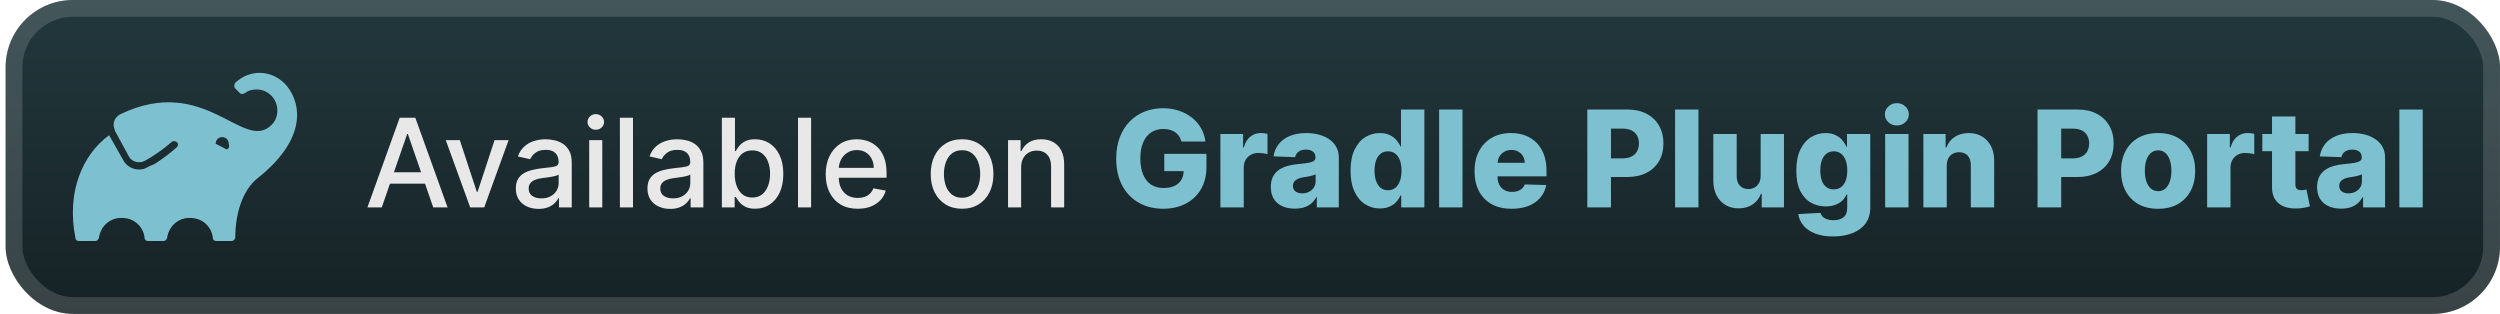 <svg width="223" height="28" viewBox="0 0 223 28" fill="none" xmlns="http://www.w3.org/2000/svg">
<rect x="0.499" y="-3.05176e-05" width="222.5" height="28" rx="6" fill="url(#paint0_linear_28_2640)"/>
<g filter="url(#filter0_d_28_2640)">
<path d="M25.407 7.468C24.157 6.192 22.239 6.192 20.988 7.383C20.905 7.468 20.905 7.553 20.905 7.638C20.905 7.723 20.905 7.808 20.988 7.893L21.405 8.318C21.489 8.403 21.655 8.403 21.822 8.318C22.156 8.063 22.489 7.978 22.906 7.978C23.907 7.978 24.74 8.828 24.74 9.849C24.74 10.359 24.573 10.784 24.24 11.124C21.739 13.676 18.321 6.532 10.734 10.189C10.234 10.444 9.983 11.04 10.234 11.55V11.635L11.484 13.931C11.734 14.441 12.401 14.611 12.901 14.356L13.485 14.016C14.152 13.591 14.736 13.166 15.319 12.655C15.403 12.57 15.653 12.57 15.736 12.655C15.903 12.74 15.903 12.911 15.819 13.081L15.736 13.166C15.152 13.676 14.486 14.186 13.819 14.611L13.235 14.867C12.985 15.037 12.735 15.122 12.401 15.122C11.818 15.122 11.234 14.781 10.984 14.271L9.733 12.06C7.399 13.761 5.898 17.078 6.732 21.245C6.732 21.415 6.899 21.5 7.065 21.5H8.483C8.65 21.5 8.733 21.415 8.816 21.245C8.983 20.054 9.983 19.289 11.151 19.459C12.068 19.544 12.818 20.309 12.901 21.245C12.901 21.415 13.068 21.5 13.235 21.5H14.569C14.736 21.5 14.819 21.415 14.902 21.245C15.069 20.054 16.07 19.289 17.237 19.459C18.154 19.544 18.904 20.309 18.988 21.245C18.988 21.415 19.154 21.5 19.321 21.5H20.655C20.822 21.5 20.988 21.33 20.988 21.16C20.988 19.204 21.572 16.993 22.989 15.887C27.908 11.975 26.574 8.658 25.407 7.468V7.468ZM20.238 13.336L19.238 12.825C19.238 12.485 19.488 12.23 19.821 12.23C20.155 12.23 20.405 12.485 20.405 12.825C20.488 13.081 20.405 13.251 20.238 13.336Z" fill="#7DC1D1"/>
</g>
<g filter="url(#filter1_d_28_2640)">
<path d="M34.054 18.5H32.773L35.652 10.5H37.046L39.925 18.5H38.644L36.382 11.953H36.32L34.054 18.5ZM34.269 15.367H38.425V16.383H34.269V15.367ZM45.367 12.5L43.192 18.5H41.942L39.762 12.5H41.016L42.535 17.117H42.598L44.114 12.5H45.367ZM48.039 18.633C47.659 18.633 47.315 18.562 47.008 18.422C46.701 18.279 46.457 18.072 46.278 17.801C46.1 17.53 46.012 17.198 46.012 16.805C46.012 16.466 46.077 16.188 46.207 15.969C46.337 15.75 46.513 15.577 46.735 15.449C46.956 15.322 47.203 15.225 47.477 15.16C47.75 15.095 48.029 15.046 48.313 15.012C48.672 14.97 48.964 14.936 49.188 14.91C49.412 14.882 49.575 14.836 49.676 14.773C49.778 14.711 49.828 14.609 49.828 14.469V14.441C49.828 14.1 49.732 13.836 49.539 13.648C49.349 13.461 49.065 13.367 48.688 13.367C48.294 13.367 47.985 13.454 47.758 13.629C47.534 13.801 47.379 13.992 47.293 14.203L46.196 13.953C46.326 13.588 46.516 13.294 46.766 13.07C47.019 12.844 47.309 12.68 47.637 12.578C47.965 12.474 48.31 12.422 48.672 12.422C48.912 12.422 49.166 12.45 49.434 12.508C49.705 12.562 49.957 12.664 50.192 12.812C50.429 12.961 50.623 13.173 50.774 13.449C50.925 13.723 51 14.078 51 14.516V18.5H49.86V17.68H49.813C49.737 17.831 49.624 17.979 49.473 18.125C49.322 18.271 49.128 18.392 48.891 18.488C48.654 18.585 48.37 18.633 48.039 18.633ZM48.293 17.695C48.616 17.695 48.892 17.631 49.121 17.504C49.353 17.376 49.529 17.21 49.649 17.004C49.771 16.796 49.832 16.573 49.832 16.336V15.562C49.791 15.604 49.71 15.643 49.59 15.68C49.473 15.713 49.339 15.743 49.188 15.77C49.037 15.793 48.89 15.815 48.746 15.836C48.603 15.854 48.483 15.87 48.387 15.883C48.16 15.911 47.953 15.96 47.766 16.027C47.581 16.095 47.432 16.193 47.321 16.32C47.211 16.445 47.157 16.612 47.157 16.82C47.157 17.109 47.263 17.328 47.477 17.477C47.69 17.622 47.962 17.695 48.293 17.695ZM52.556 18.5V12.5H53.724V18.5H52.556ZM53.146 11.574C52.943 11.574 52.768 11.507 52.622 11.371C52.479 11.233 52.407 11.069 52.407 10.879C52.407 10.686 52.479 10.522 52.622 10.387C52.768 10.249 52.943 10.18 53.146 10.18C53.349 10.18 53.522 10.249 53.665 10.387C53.811 10.522 53.884 10.686 53.884 10.879C53.884 11.069 53.811 11.233 53.665 11.371C53.522 11.507 53.349 11.574 53.146 11.574ZM56.463 10.5V18.5H55.295V10.5H56.463ZM59.781 18.633C59.4 18.633 59.057 18.562 58.749 18.422C58.442 18.279 58.199 18.072 58.019 17.801C57.842 17.53 57.753 17.198 57.753 16.805C57.753 16.466 57.818 16.188 57.949 15.969C58.079 15.75 58.255 15.577 58.476 15.449C58.697 15.322 58.945 15.225 59.218 15.16C59.491 15.095 59.77 15.046 60.054 15.012C60.413 14.97 60.705 14.936 60.929 14.91C61.153 14.882 61.316 14.836 61.417 14.773C61.519 14.711 61.57 14.609 61.57 14.469V14.441C61.57 14.1 61.473 13.836 61.281 13.648C61.09 13.461 60.807 13.367 60.429 13.367C60.036 13.367 59.726 13.454 59.499 13.629C59.275 13.801 59.12 13.992 59.034 14.203L57.937 13.953C58.067 13.588 58.257 13.294 58.507 13.07C58.76 12.844 59.05 12.68 59.378 12.578C59.706 12.474 60.051 12.422 60.413 12.422C60.653 12.422 60.907 12.45 61.175 12.508C61.446 12.562 61.699 12.664 61.933 12.812C62.17 12.961 62.364 13.173 62.515 13.449C62.666 13.723 62.741 14.078 62.741 14.516V18.5H61.601V17.68H61.554C61.478 17.831 61.365 17.979 61.214 18.125C61.063 18.271 60.869 18.392 60.632 18.488C60.395 18.585 60.111 18.633 59.781 18.633ZM60.034 17.695C60.357 17.695 60.633 17.631 60.862 17.504C61.094 17.376 61.27 17.21 61.39 17.004C61.512 16.796 61.574 16.573 61.574 16.336V15.562C61.532 15.604 61.451 15.643 61.331 15.68C61.214 15.713 61.08 15.743 60.929 15.77C60.778 15.793 60.631 15.815 60.487 15.836C60.344 15.854 60.224 15.87 60.128 15.883C59.902 15.911 59.695 15.96 59.507 16.027C59.322 16.095 59.174 16.193 59.062 16.32C58.952 16.445 58.898 16.612 58.898 16.82C58.898 17.109 59.005 17.328 59.218 17.477C59.432 17.622 59.704 17.695 60.034 17.695ZM64.391 18.5V10.5H65.559V13.473H65.629C65.697 13.348 65.794 13.203 65.922 13.039C66.05 12.875 66.227 12.732 66.453 12.609C66.68 12.484 66.979 12.422 67.352 12.422C67.836 12.422 68.269 12.544 68.649 12.789C69.029 13.034 69.327 13.387 69.543 13.848C69.762 14.309 69.871 14.863 69.871 15.512C69.871 16.16 69.763 16.716 69.547 17.18C69.331 17.641 69.034 17.996 68.656 18.246C68.279 18.494 67.848 18.617 67.364 18.617C66.999 18.617 66.701 18.556 66.469 18.434C66.24 18.311 66.06 18.168 65.93 18.004C65.8 17.84 65.7 17.694 65.629 17.566H65.531V18.5H64.391ZM65.535 15.5C65.535 15.922 65.597 16.292 65.719 16.609C65.841 16.927 66.019 17.176 66.25 17.355C66.482 17.532 66.766 17.621 67.102 17.621C67.451 17.621 67.742 17.529 67.977 17.344C68.211 17.156 68.388 16.902 68.508 16.582C68.63 16.262 68.692 15.901 68.692 15.5C68.692 15.104 68.632 14.749 68.512 14.434C68.395 14.118 68.218 13.87 67.981 13.688C67.746 13.505 67.453 13.414 67.102 13.414C66.763 13.414 66.477 13.501 66.242 13.676C66.011 13.85 65.835 14.094 65.715 14.406C65.595 14.719 65.535 15.083 65.535 15.5ZM72.351 10.5V18.5H71.183V10.5H72.351ZM76.508 18.621C75.917 18.621 75.408 18.495 74.981 18.242C74.556 17.987 74.228 17.629 73.996 17.168C73.767 16.704 73.653 16.161 73.653 15.539C73.653 14.924 73.767 14.383 73.996 13.914C74.228 13.445 74.551 13.079 74.965 12.816C75.382 12.553 75.869 12.422 76.426 12.422C76.765 12.422 77.093 12.478 77.41 12.59C77.728 12.702 78.013 12.878 78.266 13.117C78.519 13.357 78.718 13.668 78.864 14.051C79.009 14.431 79.082 14.893 79.082 15.438V15.851H74.313V14.976H77.938C77.938 14.669 77.875 14.397 77.75 14.16C77.625 13.921 77.449 13.732 77.223 13.594C76.999 13.456 76.736 13.387 76.434 13.387C76.106 13.387 75.819 13.467 75.575 13.629C75.332 13.788 75.145 13.996 75.012 14.254C74.882 14.509 74.817 14.786 74.817 15.086V15.77C74.817 16.171 74.887 16.512 75.028 16.793C75.171 17.074 75.37 17.289 75.625 17.438C75.88 17.583 76.179 17.656 76.52 17.656C76.741 17.656 76.943 17.625 77.125 17.562C77.308 17.497 77.465 17.401 77.598 17.273C77.731 17.146 77.832 16.988 77.903 16.801L79.008 17C78.919 17.326 78.761 17.611 78.531 17.855C78.305 18.098 78.02 18.286 77.676 18.422C77.335 18.555 76.945 18.621 76.508 18.621ZM85.817 18.621C85.254 18.621 84.763 18.492 84.344 18.234C83.925 17.977 83.599 17.616 83.367 17.152C83.136 16.689 83.02 16.147 83.02 15.527C83.02 14.905 83.136 14.361 83.367 13.895C83.599 13.428 83.925 13.066 84.344 12.809C84.763 12.551 85.254 12.422 85.817 12.422C86.379 12.422 86.87 12.551 87.289 12.809C87.709 13.066 88.034 13.428 88.266 13.895C88.498 14.361 88.614 14.905 88.614 15.527C88.614 16.147 88.498 16.689 88.266 17.152C88.034 17.616 87.709 17.977 87.289 18.234C86.87 18.492 86.379 18.621 85.817 18.621ZM85.82 17.641C86.185 17.641 86.487 17.544 86.727 17.352C86.966 17.159 87.144 16.902 87.258 16.582C87.375 16.262 87.434 15.909 87.434 15.523C87.434 15.141 87.375 14.789 87.258 14.469C87.144 14.146 86.966 13.887 86.727 13.691C86.487 13.496 86.185 13.398 85.82 13.398C85.453 13.398 85.149 13.496 84.906 13.691C84.667 13.887 84.489 14.146 84.371 14.469C84.257 14.789 84.199 15.141 84.199 15.523C84.199 15.909 84.257 16.262 84.371 16.582C84.489 16.902 84.667 17.159 84.906 17.352C85.149 17.544 85.453 17.641 85.82 17.641ZM91.085 14.938V18.5H89.917V12.5H91.038V13.476H91.112C91.251 13.159 91.467 12.904 91.761 12.711C92.058 12.518 92.431 12.422 92.882 12.422C93.291 12.422 93.649 12.508 93.956 12.68C94.264 12.849 94.502 13.101 94.671 13.438C94.84 13.773 94.925 14.189 94.925 14.684V18.5H93.757V14.824C93.757 14.389 93.644 14.049 93.417 13.805C93.191 13.557 92.879 13.434 92.484 13.434C92.213 13.434 91.972 13.492 91.761 13.609C91.553 13.726 91.387 13.898 91.265 14.125C91.145 14.349 91.085 14.62 91.085 14.938Z" fill="#E8E8E8"/>
<path d="M105.387 12.623C105.339 12.445 105.268 12.287 105.174 12.15C105.08 12.011 104.965 11.893 104.829 11.797C104.692 11.7 104.536 11.628 104.36 11.579C104.184 11.528 103.991 11.503 103.781 11.503C103.357 11.503 102.991 11.605 102.681 11.81C102.374 12.014 102.137 12.312 101.969 12.704C101.802 13.094 101.718 13.567 101.718 14.123C101.718 14.683 101.799 15.161 101.961 15.555C102.123 15.95 102.357 16.251 102.664 16.459C102.971 16.666 103.343 16.77 103.781 16.77C104.167 16.77 104.494 16.707 104.761 16.582C105.031 16.454 105.235 16.274 105.374 16.041C105.513 15.808 105.583 15.534 105.583 15.219L105.975 15.266H103.853V13.727H107.616V14.882C107.616 15.663 107.45 16.332 107.117 16.889C106.788 17.446 106.333 17.873 105.754 18.172C105.177 18.47 104.513 18.619 103.763 18.619C102.931 18.619 102.2 18.439 101.569 18.078C100.938 17.717 100.447 17.203 100.094 16.535C99.742 15.865 99.566 15.07 99.566 14.149C99.566 13.433 99.673 12.798 99.886 12.244C100.099 11.688 100.396 11.216 100.776 10.829C101.16 10.443 101.603 10.15 102.106 9.952C102.611 9.753 103.156 9.653 103.738 9.653C104.244 9.653 104.714 9.726 105.148 9.871C105.586 10.016 105.972 10.22 106.308 10.484C106.646 10.748 106.92 11.062 107.13 11.426C107.34 11.79 107.471 12.189 107.522 12.623H105.387ZM108.859 18.5V11.954H110.883V13.148H110.951C111.071 12.716 111.265 12.395 111.535 12.185C111.805 11.972 112.119 11.865 112.477 11.865C112.573 11.865 112.673 11.872 112.775 11.886C112.877 11.898 112.973 11.916 113.061 11.942V13.753C112.961 13.719 112.831 13.692 112.669 13.672C112.51 13.652 112.368 13.642 112.243 13.642C111.995 13.642 111.772 13.697 111.573 13.808C111.377 13.916 111.223 14.068 111.109 14.264C110.998 14.457 110.943 14.685 110.943 14.946V18.5H108.859ZM115.509 18.611C115.091 18.611 114.72 18.541 114.397 18.402C114.076 18.26 113.821 18.047 113.634 17.763C113.449 17.476 113.357 17.116 113.357 16.685C113.357 16.321 113.421 16.014 113.549 15.764C113.676 15.514 113.853 15.311 114.077 15.155C114.301 14.998 114.56 14.881 114.853 14.801C115.145 14.719 115.458 14.663 115.79 14.635C116.162 14.601 116.462 14.565 116.689 14.528C116.917 14.489 117.081 14.433 117.184 14.362C117.289 14.288 117.341 14.185 117.341 14.051V14.03C117.341 13.811 117.266 13.642 117.115 13.523C116.965 13.403 116.762 13.344 116.506 13.344C116.23 13.344 116.009 13.403 115.841 13.523C115.674 13.642 115.567 13.807 115.522 14.017L113.6 13.949C113.657 13.551 113.803 13.196 114.039 12.883C114.277 12.568 114.604 12.321 115.019 12.142C115.436 11.96 115.938 11.869 116.523 11.869C116.941 11.869 117.326 11.919 117.678 12.018C118.03 12.115 118.337 12.257 118.598 12.445C118.86 12.629 119.061 12.857 119.203 13.126C119.348 13.396 119.421 13.704 119.421 14.051V18.5H117.461V17.588H117.409C117.293 17.81 117.144 17.997 116.962 18.151C116.783 18.304 116.571 18.419 116.327 18.496C116.086 18.572 115.813 18.611 115.509 18.611ZM116.152 17.247C116.377 17.247 116.578 17.202 116.757 17.111C116.939 17.02 117.084 16.895 117.192 16.736C117.3 16.574 117.354 16.386 117.354 16.173V15.551C117.294 15.582 117.222 15.611 117.137 15.636C117.054 15.662 116.963 15.686 116.864 15.709C116.765 15.732 116.662 15.751 116.557 15.768C116.452 15.786 116.351 15.801 116.255 15.815C116.059 15.847 115.891 15.895 115.752 15.96C115.615 16.026 115.51 16.111 115.436 16.216C115.365 16.318 115.33 16.44 115.33 16.582C115.33 16.798 115.407 16.963 115.56 17.077C115.716 17.19 115.914 17.247 116.152 17.247ZM123.086 18.594C122.603 18.594 122.164 18.469 121.769 18.219C121.374 17.969 121.059 17.594 120.823 17.094C120.587 16.594 120.469 15.973 120.469 15.232C120.469 14.462 120.591 13.828 120.836 13.331C121.08 12.834 121.399 12.466 121.794 12.227C122.192 11.989 122.62 11.869 123.077 11.869C123.421 11.869 123.715 11.929 123.959 12.048C124.203 12.165 124.405 12.315 124.564 12.5C124.723 12.685 124.844 12.876 124.926 13.075H124.969V9.773H127.053V18.5H124.99V17.439H124.926C124.838 17.641 124.713 17.829 124.551 18.006C124.39 18.182 124.186 18.324 123.942 18.432C123.701 18.54 123.415 18.594 123.086 18.594ZM123.81 16.97C124.063 16.97 124.279 16.899 124.458 16.757C124.637 16.612 124.774 16.409 124.871 16.148C124.968 15.886 125.016 15.579 125.016 15.227C125.016 14.869 124.968 14.561 124.871 14.303C124.777 14.044 124.64 13.845 124.458 13.706C124.279 13.567 124.063 13.497 123.81 13.497C123.551 13.497 123.333 13.568 123.154 13.71C122.975 13.852 122.838 14.053 122.745 14.311C122.654 14.57 122.608 14.875 122.608 15.227C122.608 15.579 122.655 15.886 122.749 16.148C122.843 16.409 122.978 16.612 123.154 16.757C123.333 16.899 123.551 16.97 123.81 16.97ZM130.455 9.773V18.5H128.371V9.773H130.455ZM134.841 18.623C134.156 18.623 133.565 18.489 133.068 18.219C132.573 17.946 132.193 17.558 131.926 17.055C131.662 16.55 131.529 15.949 131.529 15.253C131.529 14.577 131.663 13.986 131.93 13.48C132.197 12.972 132.573 12.577 133.059 12.295C133.545 12.011 134.118 11.869 134.777 11.869C135.243 11.869 135.669 11.942 136.055 12.087C136.441 12.232 136.775 12.446 137.056 12.73C137.338 13.014 137.556 13.365 137.713 13.783C137.869 14.197 137.947 14.673 137.947 15.21V15.73H132.258V14.52H136.008C136.005 14.298 135.953 14.101 135.85 13.928C135.748 13.754 135.608 13.619 135.429 13.523C135.252 13.423 135.049 13.373 134.819 13.373C134.586 13.373 134.377 13.426 134.193 13.531C134.008 13.633 133.862 13.774 133.754 13.953C133.646 14.129 133.589 14.329 133.583 14.554V15.786C133.583 16.052 133.636 16.287 133.741 16.489C133.846 16.688 133.995 16.842 134.189 16.953C134.382 17.064 134.612 17.119 134.879 17.119C135.064 17.119 135.231 17.094 135.382 17.043C135.532 16.991 135.662 16.916 135.769 16.817C135.877 16.717 135.958 16.595 136.012 16.45L137.926 16.506C137.846 16.935 137.671 17.308 137.402 17.626C137.135 17.942 136.784 18.188 136.349 18.364C135.914 18.537 135.412 18.623 134.841 18.623ZM141.589 18.5V9.773H145.195C145.848 9.773 146.412 9.901 146.886 10.156C147.364 10.409 147.731 10.763 147.99 11.217C148.249 11.669 148.378 12.195 148.378 12.794C148.378 13.396 148.246 13.923 147.981 14.375C147.72 14.824 147.347 15.172 146.861 15.419C146.375 15.666 145.798 15.79 145.131 15.79H142.906V14.128H144.739C145.057 14.128 145.322 14.072 145.535 13.962C145.751 13.851 145.915 13.696 146.026 13.497C146.136 13.295 146.192 13.061 146.192 12.794C146.192 12.524 146.136 12.291 146.026 12.095C145.915 11.896 145.751 11.743 145.535 11.635C145.32 11.527 145.054 11.473 144.739 11.473H143.699V18.5H141.589ZM151.501 9.773V18.5H149.418V9.773H151.501ZM157.051 15.675V11.954H159.13V18.5H157.144V17.281H157.076C156.931 17.682 156.684 18 156.335 18.236C155.988 18.469 155.569 18.585 155.078 18.585C154.632 18.585 154.24 18.483 153.902 18.278C153.564 18.074 153.301 17.788 153.113 17.422C152.926 17.052 152.831 16.621 152.828 16.126V11.954H154.912V15.717C154.914 16.072 155.008 16.352 155.193 16.557C155.377 16.761 155.629 16.864 155.947 16.864C156.154 16.864 156.341 16.818 156.505 16.727C156.673 16.634 156.805 16.498 156.902 16.322C157.001 16.143 157.051 15.928 157.051 15.675ZM163.508 21.091C162.886 21.091 162.353 21.004 161.91 20.831C161.467 20.658 161.119 20.42 160.866 20.119C160.613 19.818 160.461 19.477 160.41 19.097L162.383 18.986C162.42 19.119 162.488 19.236 162.587 19.335C162.69 19.435 162.822 19.511 162.984 19.565C163.148 19.619 163.342 19.646 163.563 19.646C163.913 19.646 164.201 19.561 164.428 19.391C164.658 19.223 164.773 18.929 164.773 18.509V17.358H164.701C164.619 17.56 164.494 17.74 164.326 17.899C164.158 18.058 163.95 18.183 163.7 18.274C163.452 18.365 163.168 18.41 162.847 18.41C162.37 18.41 161.932 18.3 161.535 18.078C161.14 17.854 160.823 17.507 160.584 17.038C160.349 16.567 160.231 15.96 160.231 15.219C160.231 14.454 160.353 13.825 160.597 13.331C160.842 12.834 161.161 12.466 161.556 12.227C161.954 11.989 162.381 11.869 162.839 11.869C163.182 11.869 163.477 11.929 163.721 12.048C163.968 12.165 164.171 12.315 164.33 12.5C164.489 12.685 164.61 12.876 164.692 13.075H164.752V11.954H166.827V18.526C166.827 19.079 166.688 19.547 166.41 19.927C166.131 20.308 165.742 20.597 165.242 20.793C164.742 20.991 164.164 21.091 163.508 21.091ZM163.572 16.893C163.825 16.893 164.04 16.827 164.219 16.693C164.398 16.56 164.536 16.368 164.633 16.118C164.729 15.868 164.778 15.568 164.778 15.219C164.778 14.864 164.729 14.558 164.633 14.303C164.539 14.044 164.401 13.845 164.219 13.706C164.04 13.567 163.825 13.497 163.572 13.497C163.313 13.497 163.094 13.568 162.915 13.71C162.736 13.852 162.6 14.053 162.506 14.311C162.415 14.567 162.37 14.869 162.37 15.219C162.37 15.568 162.417 15.868 162.511 16.118C162.604 16.368 162.739 16.56 162.915 16.693C163.094 16.827 163.313 16.893 163.572 16.893ZM168.156 18.5V11.954H170.24V18.5H168.156ZM169.2 11.192C168.907 11.192 168.656 11.095 168.446 10.902C168.235 10.706 168.13 10.47 168.13 10.195C168.13 9.922 168.235 9.689 168.446 9.496C168.656 9.3 168.907 9.202 169.2 9.202C169.495 9.202 169.747 9.3 169.954 9.496C170.164 9.689 170.269 9.922 170.269 10.195C170.269 10.47 170.164 10.706 169.954 10.902C169.747 11.095 169.495 11.192 169.2 11.192ZM173.65 14.767V18.5H171.566V11.954H173.548V13.156H173.62C173.765 12.756 174.012 12.442 174.361 12.214C174.711 11.984 175.127 11.869 175.61 11.869C176.07 11.869 176.469 11.973 176.807 12.18C177.148 12.385 177.413 12.672 177.6 13.041C177.79 13.408 177.884 13.837 177.881 14.328V18.5H175.798V14.737C175.8 14.373 175.708 14.089 175.521 13.885C175.336 13.68 175.079 13.578 174.749 13.578C174.53 13.578 174.337 13.626 174.17 13.723C174.005 13.817 173.877 13.952 173.786 14.128C173.698 14.304 173.653 14.517 173.65 14.767ZM181.75 18.5V9.773H185.355C186.008 9.773 186.572 9.901 187.046 10.156C187.524 10.409 187.892 10.763 188.15 11.217C188.409 11.669 188.538 12.195 188.538 12.794C188.538 13.396 188.406 13.923 188.142 14.375C187.88 14.824 187.507 15.172 187.021 15.419C186.535 15.666 185.958 15.79 185.291 15.79H183.066V14.128H184.899C185.217 14.128 185.483 14.072 185.696 13.962C185.912 13.851 186.075 13.696 186.186 13.497C186.296 13.295 186.352 13.061 186.352 12.794C186.352 12.524 186.296 12.291 186.186 12.095C186.075 11.896 185.912 11.743 185.696 11.635C185.48 11.527 185.214 11.473 184.899 11.473H183.859V18.5H181.75ZM192.504 18.623C191.817 18.623 191.226 18.483 190.731 18.202C190.24 17.918 189.861 17.523 189.594 17.017C189.329 16.509 189.197 15.919 189.197 15.248C189.197 14.575 189.329 13.986 189.594 13.48C189.861 12.972 190.24 12.577 190.731 12.295C191.226 12.011 191.817 11.869 192.504 11.869C193.192 11.869 193.781 12.011 194.273 12.295C194.767 12.577 195.146 12.972 195.41 13.48C195.678 13.986 195.811 14.575 195.811 15.248C195.811 15.919 195.678 16.509 195.41 17.017C195.146 17.523 194.767 17.918 194.273 18.202C193.781 18.483 193.192 18.623 192.504 18.623ZM192.517 17.051C192.767 17.051 192.979 16.974 193.152 16.821C193.325 16.668 193.457 16.454 193.548 16.182C193.642 15.909 193.689 15.594 193.689 15.236C193.689 14.872 193.642 14.554 193.548 14.281C193.457 14.008 193.325 13.795 193.152 13.642C192.979 13.489 192.767 13.412 192.517 13.412C192.258 13.412 192.04 13.489 191.861 13.642C191.685 13.795 191.55 14.008 191.456 14.281C191.365 14.554 191.32 14.872 191.32 15.236C191.32 15.594 191.365 15.909 191.456 16.182C191.55 16.454 191.685 16.668 191.861 16.821C192.04 16.974 192.258 17.051 192.517 17.051ZM196.878 18.5V11.954H198.903V13.148H198.971C199.09 12.716 199.285 12.395 199.555 12.185C199.825 11.972 200.138 11.865 200.496 11.865C200.593 11.865 200.692 11.872 200.795 11.886C200.897 11.898 200.992 11.916 201.08 11.942V13.753C200.981 13.719 200.85 13.692 200.688 13.672C200.529 13.652 200.387 13.642 200.262 13.642C200.015 13.642 199.792 13.697 199.593 13.808C199.397 13.916 199.242 14.068 199.128 14.264C199.018 14.457 198.962 14.685 198.962 14.946V18.5H196.878ZM205.929 11.954V13.489H201.799V11.954H205.929ZM202.664 10.386H204.748V16.442C204.748 16.57 204.768 16.673 204.808 16.753C204.85 16.829 204.912 16.885 204.991 16.919C205.071 16.95 205.166 16.966 205.277 16.966C205.356 16.966 205.44 16.959 205.528 16.945C205.619 16.927 205.687 16.913 205.733 16.902L206.048 18.406C205.948 18.435 205.808 18.47 205.626 18.513C205.447 18.555 205.233 18.582 204.983 18.594C204.494 18.616 204.075 18.56 203.725 18.423C203.379 18.284 203.113 18.068 202.929 17.776C202.747 17.483 202.659 17.115 202.664 16.672V10.386ZM208.837 18.611C208.419 18.611 208.049 18.541 207.725 18.402C207.404 18.26 207.149 18.047 206.962 17.763C206.777 17.476 206.685 17.116 206.685 16.685C206.685 16.321 206.749 16.014 206.877 15.764C207.005 15.514 207.181 15.311 207.405 15.155C207.63 14.998 207.888 14.881 208.181 14.801C208.473 14.719 208.786 14.663 209.118 14.635C209.49 14.601 209.79 14.565 210.017 14.528C210.245 14.489 210.409 14.433 210.512 14.362C210.617 14.288 210.669 14.185 210.669 14.051V14.03C210.669 13.811 210.594 13.642 210.443 13.523C210.293 13.403 210.09 13.344 209.834 13.344C209.559 13.344 209.337 13.403 209.169 13.523C209.002 13.642 208.895 13.807 208.85 14.017L206.928 13.949C206.985 13.551 207.131 13.196 207.367 12.883C207.605 12.568 207.932 12.321 208.347 12.142C208.765 11.96 209.266 11.869 209.851 11.869C210.269 11.869 210.654 11.919 211.006 12.018C211.358 12.115 211.665 12.257 211.926 12.445C212.188 12.629 212.39 12.857 212.532 13.126C212.676 13.396 212.749 13.704 212.749 14.051V18.5H210.789V17.588H210.738C210.621 17.81 210.472 17.997 210.29 18.151C210.111 18.304 209.899 18.419 209.655 18.496C209.414 18.572 209.141 18.611 208.837 18.611ZM209.48 17.247C209.705 17.247 209.907 17.202 210.086 17.111C210.267 17.02 210.412 16.895 210.52 16.736C210.628 16.574 210.682 16.386 210.682 16.173V15.551C210.622 15.582 210.55 15.611 210.465 15.636C210.382 15.662 210.291 15.686 210.192 15.709C210.093 15.732 209.99 15.751 209.885 15.768C209.78 15.786 209.679 15.801 209.583 15.815C209.387 15.847 209.219 15.895 209.08 15.96C208.943 16.026 208.838 16.111 208.765 16.216C208.693 16.318 208.658 16.44 208.658 16.582C208.658 16.798 208.735 16.963 208.888 17.077C209.044 17.19 209.242 17.247 209.48 17.247ZM216.107 9.773V18.5H214.023V9.773H216.107Z" fill="#7DC1D1"/>
</g>
<rect x="1.249" y="0.75" width="221" height="26.5" rx="5.25" stroke="white" stroke-opacity="0.15" stroke-width="1.5"/>
<defs>
<filter id="filter0_d_28_2640" x="2.499" y="-3.05176e-05" width="28" height="28" filterUnits="userSpaceOnUse" color-interpolation-filters="sRGB">
<feFlood flood-opacity="0" result="BackgroundImageFix"/>
<feColorMatrix in="SourceAlpha" type="matrix" values="0 0 0 0 0 0 0 0 0 0 0 0 0 0 0 0 0 0 127 0" result="hardAlpha"/>
<feOffset/>
<feGaussianBlur stdDeviation="2"/>
<feComposite in2="hardAlpha" operator="out"/>
<feColorMatrix type="matrix" values="0 0 0 0 0 0 0 0 0 0 0 0 0 0 0 0 0 0 0.25 0"/>
<feBlend mode="normal" in2="BackgroundImageFix" result="effect1_dropShadow_28_2640"/>
<feBlend mode="normal" in="SourceGraphic" in2="effect1_dropShadow_28_2640" result="shape"/>
</filter>
<filter id="filter1_d_28_2640" x="28.499" y="3.5" width="192.5" height="21.591" filterUnits="userSpaceOnUse" color-interpolation-filters="sRGB">
<feFlood flood-opacity="0" result="BackgroundImageFix"/>
<feColorMatrix in="SourceAlpha" type="matrix" values="0 0 0 0 0 0 0 0 0 0 0 0 0 0 0 0 0 0 127 0" result="hardAlpha"/>
<feOffset/>
<feGaussianBlur stdDeviation="2"/>
<feComposite in2="hardAlpha" operator="out"/>
<feColorMatrix type="matrix" values="0 0 0 0 0 0 0 0 0 0 0 0 0 0 0 0 0 0 0.25 0"/>
<feBlend mode="normal" in2="BackgroundImageFix" result="effect1_dropShadow_28_2640"/>
<feBlend mode="normal" in="SourceGraphic" in2="effect1_dropShadow_28_2640" result="shape"/>
</filter>
<linearGradient id="paint0_linear_28_2640" x1="111.749" y1="-3.05176e-05" x2="111.749" y2="28" gradientUnits="userSpaceOnUse">
<stop stop-color="#22383D"/>
<stop offset="1" stop-color="#162225"/>
</linearGradient>
</defs>
</svg>
